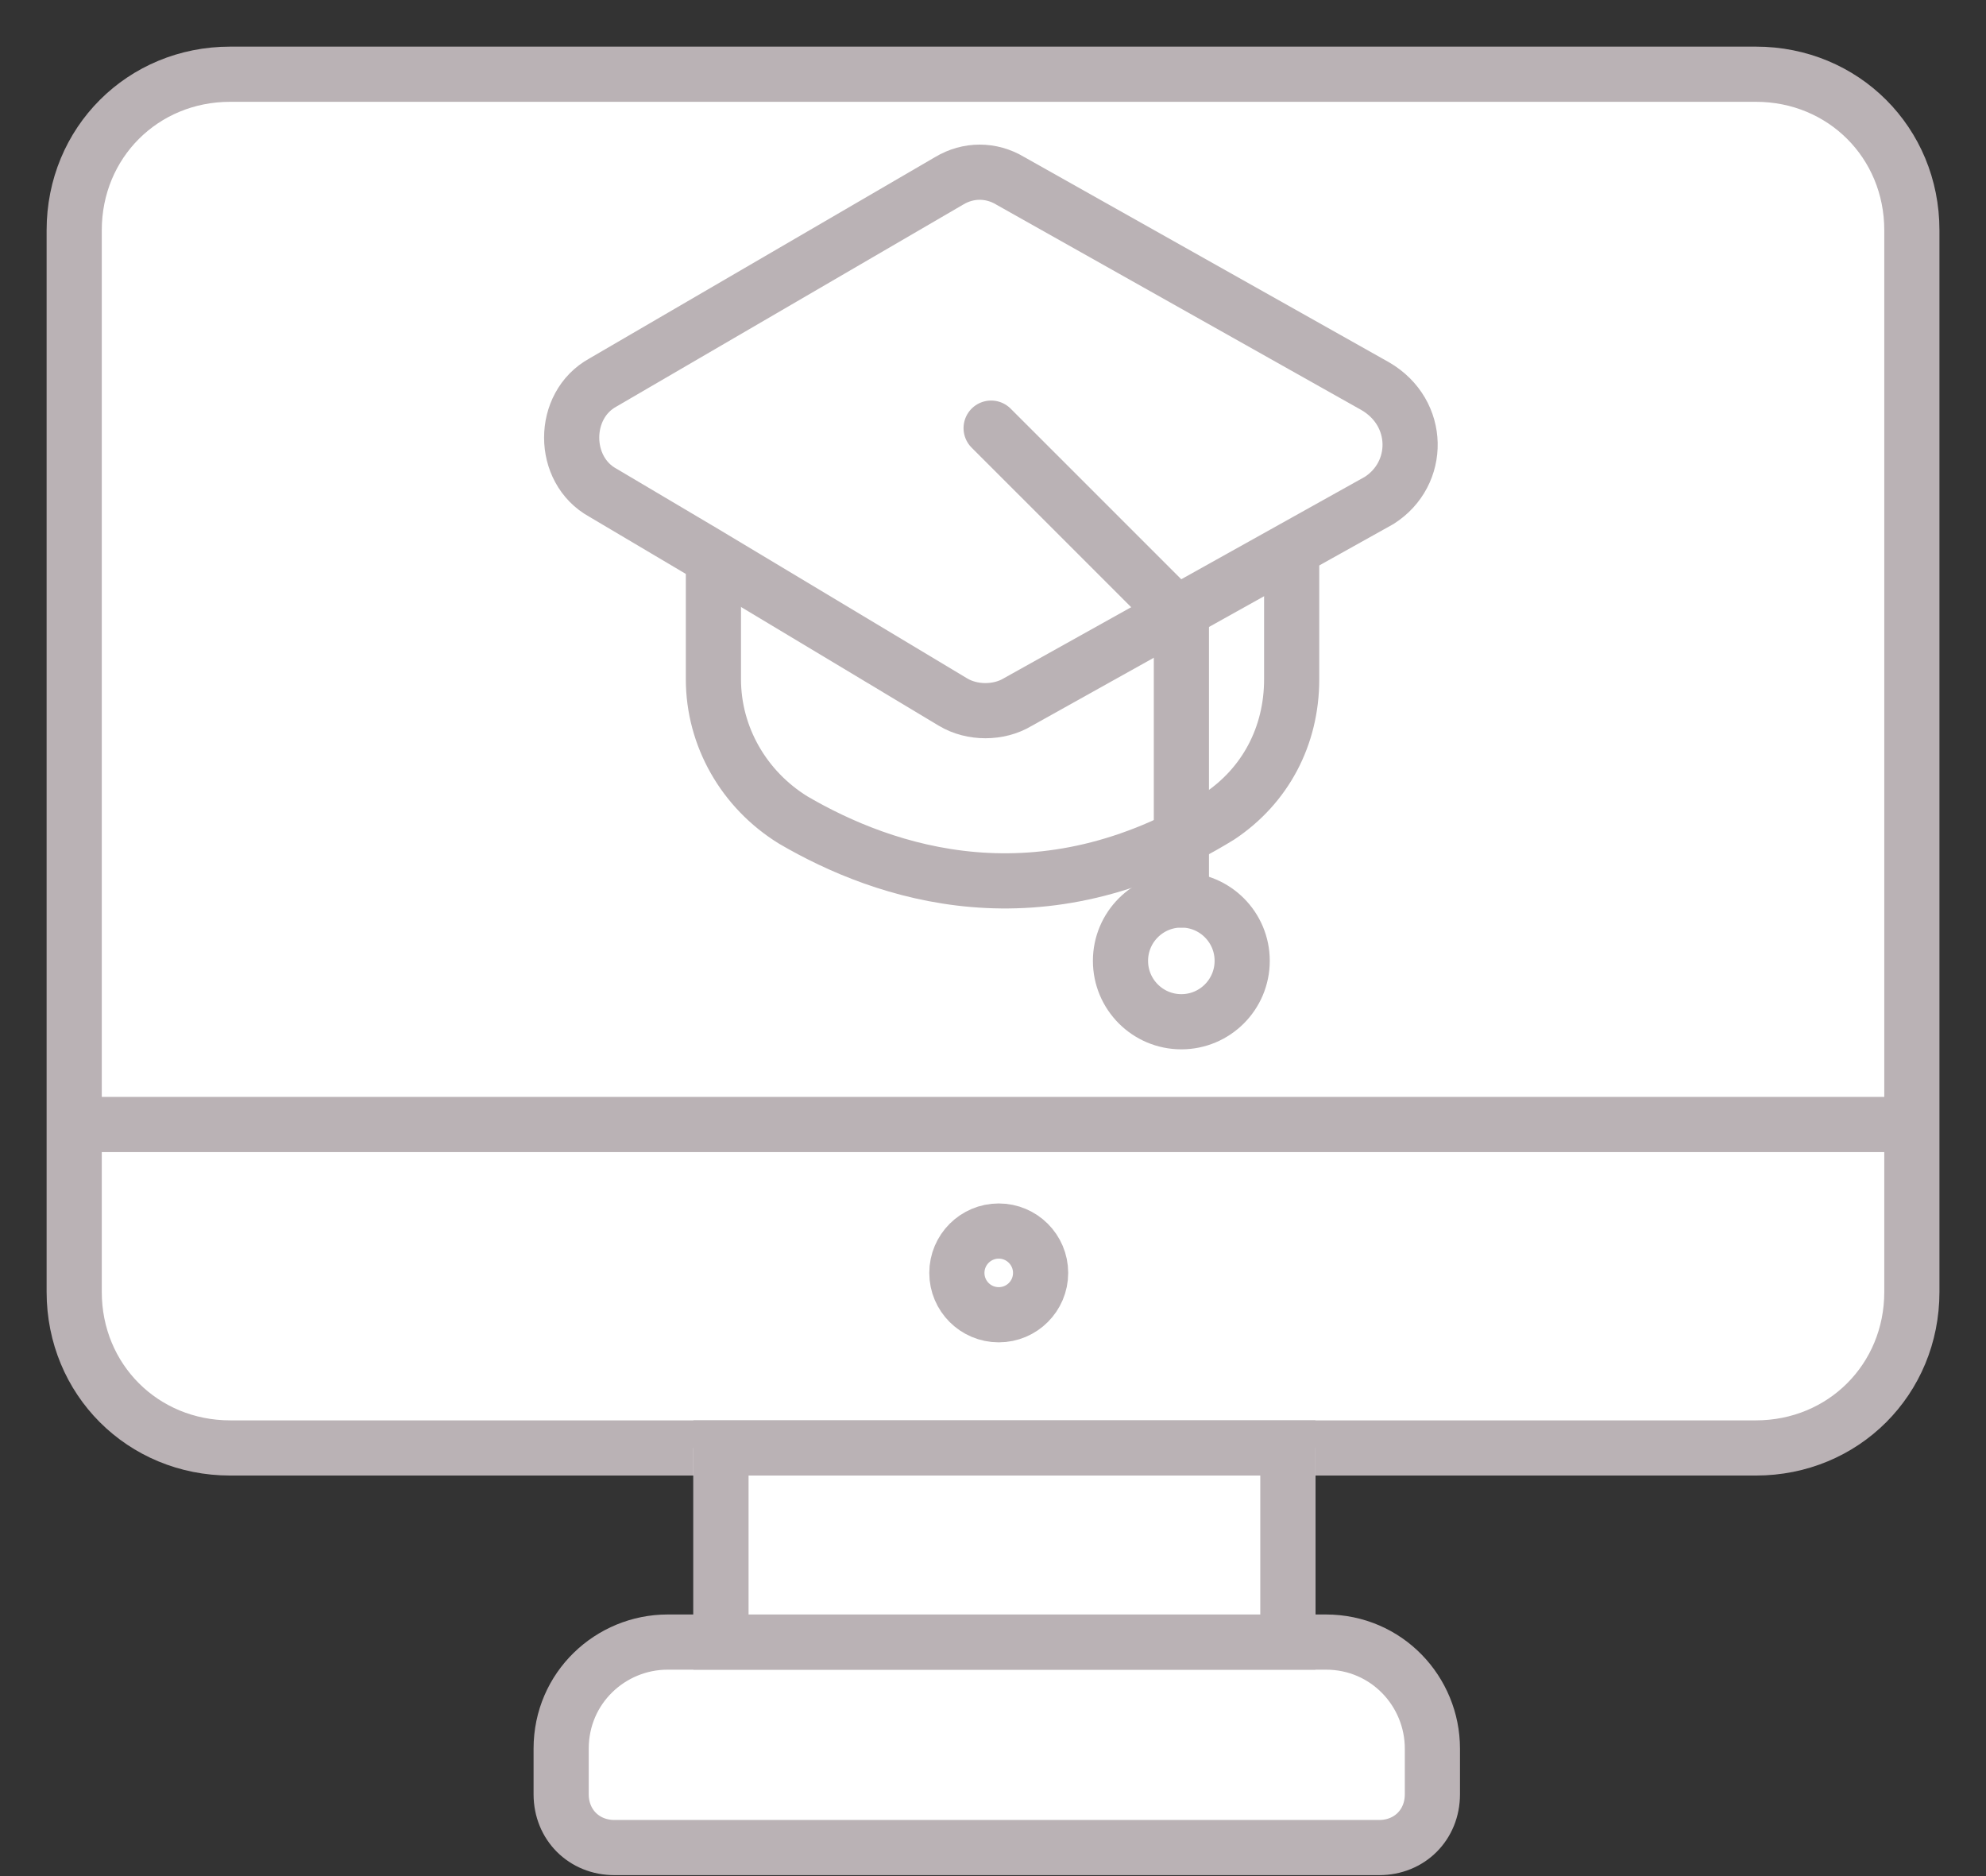 <svg width="36" height="34" viewBox="0 0 36 34" fill="none" xmlns="http://www.w3.org/2000/svg">
<rect x="0" y="0" width="36" height="34" fill="#333333" stroke="none"/>
<g id="Group 528">
<path id="Vector" d="M31.828 26.241H4.173C2.587 26.241 1.345 25 1.345 23.414V4.172C1.345 2.586 2.587 1.345 4.173 1.345H31.828C33.414 1.345 34.656 2.586 34.656 4.172V23.414C34.656 25 33.414 26.241 31.828 26.241Z" fill="white" stroke="#BAB2B5" stroke-miterlimit="10"/>
<path id="Vector_2" d="M1.207 20.379H34.655" stroke="#BAB2B5" stroke-miterlimit="10"/>
<path id="Vector_3" d="M18.104 23.827C18.523 23.827 18.863 23.488 18.863 23.069C18.863 22.65 18.523 22.31 18.104 22.31C17.685 22.31 17.345 22.65 17.345 23.069C17.345 23.488 17.685 23.827 18.104 23.827Z" fill="white" stroke="#BAB2B5" stroke-miterlimit="10"/>
<path id="Vector_4" d="M13.069 30.172V26.241" stroke="white" stroke-miterlimit="10"/>
<path id="Vector_5" d="M23.345 30.172V26.241" stroke="white" stroke-miterlimit="10"/>
<path id="Vector_6" d="M24.034 29.759H12.103C11.069 29.759 10.172 30.586 10.172 31.69V32.517C10.172 33.069 10.586 33.483 11.138 33.483H25C25.552 33.483 25.965 33.069 25.965 32.517V31.69C25.965 30.655 25.138 29.759 24.034 29.759Z" fill="white" stroke="#BAB2B5" stroke-miterlimit="10"/>
<path id="Vector_7" d="M12.932 9.896V12.31C12.932 13.345 13.483 14.31 14.38 14.862C16.035 15.828 18.863 16.793 22.104 14.793C22.932 14.241 23.414 13.345 23.414 12.31V9.896H12.932Z" fill="white" stroke="#BAB2B5" stroke-miterlimit="10" stroke-linecap="round" stroke-linejoin="round"/>
<path id="Vector_8" d="M24.931 7L18.311 3.276C17.966 3.069 17.552 3.069 17.207 3.276L10.931 6.931C10.173 7.345 10.173 8.517 10.931 8.931L12.793 10.034L17.276 12.724C17.621 12.931 18.104 12.931 18.448 12.724L25 9.069C25.759 8.586 25.759 7.483 24.931 7Z" fill="white" stroke="#BAB2B5" stroke-miterlimit="10" stroke-linecap="round" stroke-linejoin="round"/>
<path id="Vector_9" d="M17.966 7.759L21.415 11.207V16.31" stroke="#BAB2B5" stroke-miterlimit="10" stroke-linecap="round" stroke-linejoin="round"/>
<path id="Vector_10" d="M21.414 18.517C22.023 18.517 22.517 18.023 22.517 17.413C22.517 16.804 22.023 16.31 21.414 16.31C20.805 16.31 20.311 16.804 20.311 17.413C20.311 18.023 20.805 18.517 21.414 18.517Z" stroke="#BAB2B5" stroke-miterlimit="10" stroke-linecap="round" stroke-linejoin="round"/>
<path id="Vector_11" d="M23.345 26.241H13.069V29.759H23.345V26.241Z" fill="white" stroke="#BAB2B5" stroke-miterlimit="10"/>
</g>
</svg>
